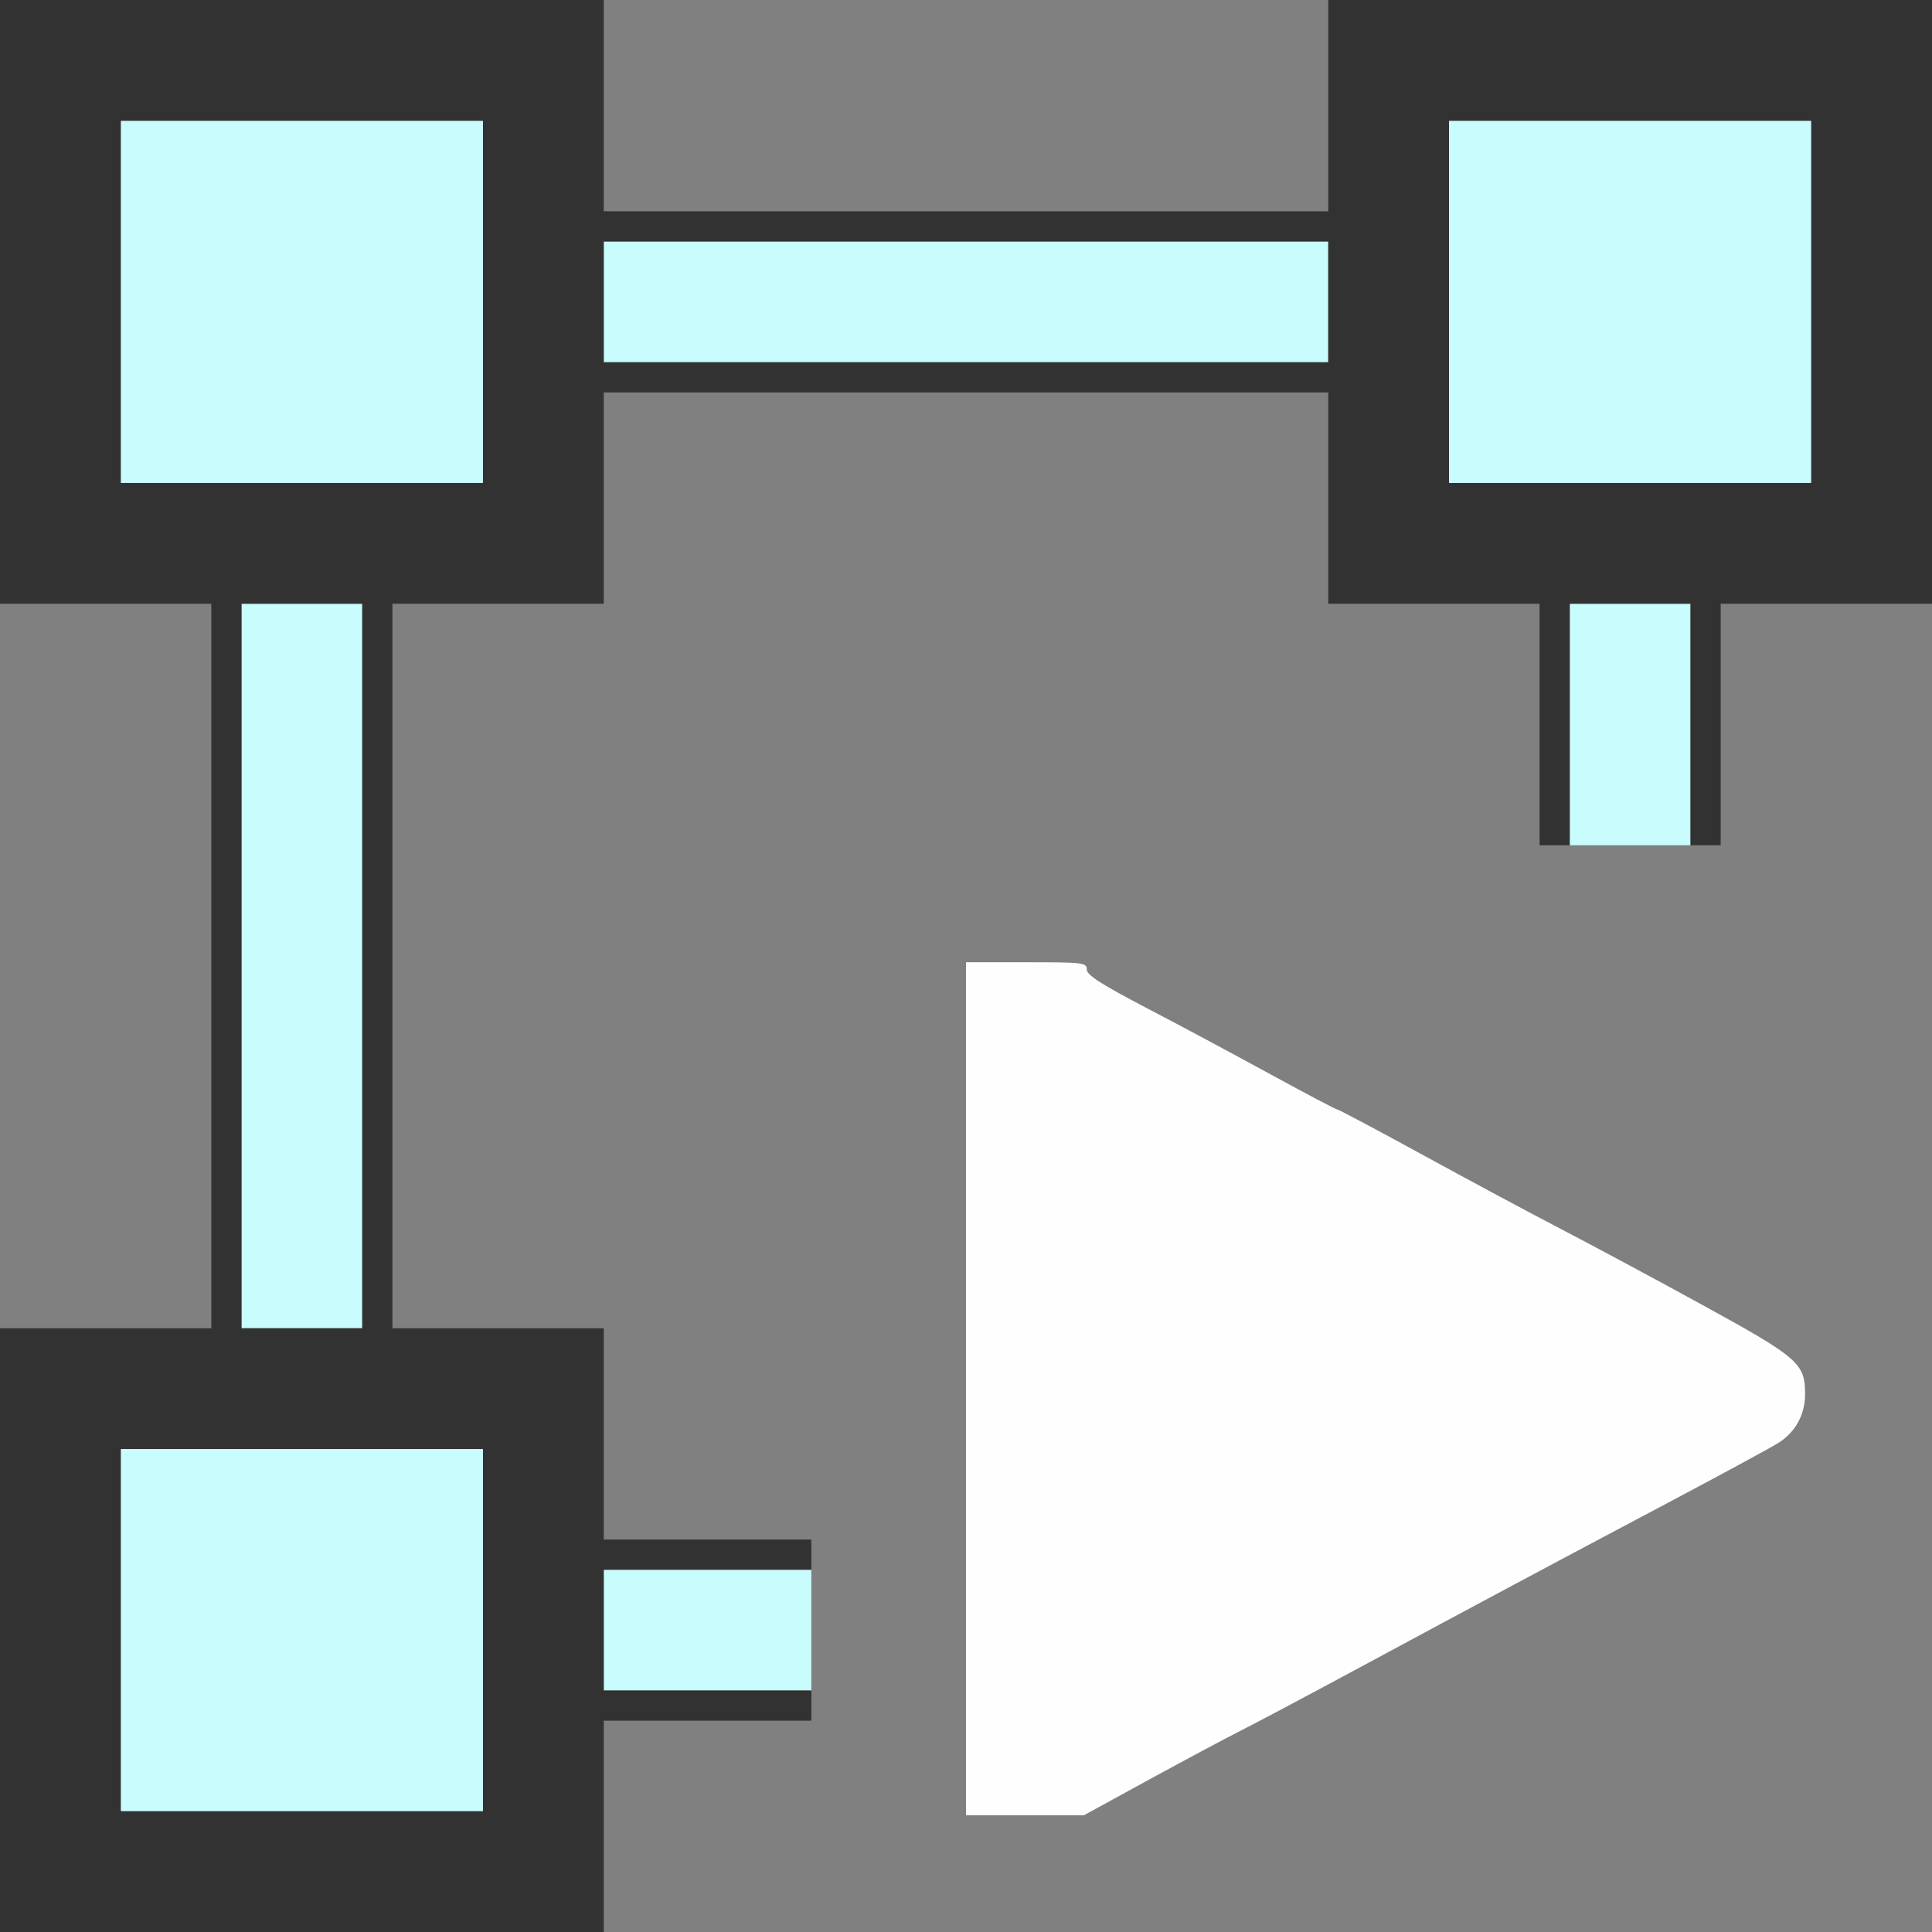 <?xml version="1.0" encoding="UTF-8" standalone="no"?>
<!-- Created with Inkscape (http://www.inkscape.org/) -->

<svg
   version="1.1"
   id="svg2"
   width="1600"
   height="1600"
   viewBox="0 0 1600 1600"
   sodipodi:docname="separate_transform.svg"
   inkscape:version="1.2.2 (732a01da63, 2022-12-09)"
   xmlns:inkscape="http://www.inkscape.org/namespaces/inkscape"
   xmlns:sodipodi="http://sodipodi.sourceforge.net/DTD/sodipodi-0.dtd"
   xmlns="http://www.w3.org/2000/svg"
   xmlns:svg="http://www.w3.org/2000/svg">
  <rect x="0" y="0" width="1600" height="1600" fill="#808080" stroke="none"/>
  <defs
     id="defs6" />
  <sodipodi:namedview
     id="namedview4"
     pagecolor="#ffffff"
     bordercolor="#000000"
     borderopacity="0.25"
     inkscape:showpageshadow="2"
     inkscape:pageopacity="0.0"
     inkscape:pagecheckerboard="true"
     inkscape:deskcolor="#d1d1d1"
     showgrid="false"
     inkscape:zoom="0.5"
     inkscape:cx="615"
     inkscape:cy="838"
     inkscape:window-width="2560"
     inkscape:window-height="1377"
     inkscape:window-x="-8"
     inkscape:window-y="-8"
     inkscape:window-maximized="1"
     inkscape:current-layer="SEPARATE_TRANSFORM" />
  <g
     inkscape:groupmode="layer"
     inkscape:label="Image"
     id="g8"
     transform="translate(0,1584)" />
  <g
     id="SEPARATE_TRANSFORM"
     transform="scale(100)">
    <path
       style="fill:#ffffff;fill-opacity:0;stroke-width:0.031"
       d="M 5,15.125 V 14.25 H 5.859 6.719 V 13.5 12.75 H 5.859 5 V 11.875 11 H 4.125 3.25 V 8 5 H 4.125 5 V 4.125 3.25 h 3 3 V 4.125 5 h 0.875 0.875 v 1 1 h 0.75 0.75 V 6 5 H 15.125 16 V 10.5 16 H 10.5 5 Z M 9.515,14.736 C 9.811,14.574 10.143,14.396 10.253,14.341 10.363,14.286 10.812,14.048 11.25,13.812 c 1.029,-0.554 1.583,-0.849 2.562,-1.369 0.438,-0.232 0.849,-0.455 0.913,-0.495 0.142,-0.089 0.222,-0.235 0.222,-0.405 3.19e-4,-0.255 -0.054,-0.302 -0.856,-0.741 C 13.689,10.581 13.162,10.299 12.922,10.174 12.681,10.05 12.172,9.777 11.79,9.568 11.408,9.359 11.087,9.188 11.076,9.188 11.064,9.188 10.814,9.056 10.52,8.895 10.225,8.734 9.763,8.487 9.492,8.345 9.118,8.15 9,8.074 9,8.029 9,7.972 8.972,7.969 8.5,7.969 H 8 V 11.5 15.031 H 8.488 8.976 Z M 0,8 V 5 H 0.875 1.75 v 3 3 H 0.875 0 Z M 5,0.875 V 0 h 3 3 V 0.875 1.75 H 8 5 Z"
       id="path855" />
    <path
       style="fill:#fefefe;stroke-width:0.031"
       d="M 8,11.5 V 7.969 h 0.5 c 0.472,0 0.5,0.003 0.5,0.06 0,0.046 0.118,0.121 0.492,0.317 0.271,0.141 0.733,0.389 1.028,0.55 0.294,0.161 0.545,0.293 0.556,0.293 0.011,0 0.333,0.171 0.715,0.38 0.382,0.209 0.891,0.482 1.132,0.607 0.241,0.125 0.767,0.407 1.17,0.628 0.801,0.439 0.856,0.486 0.856,0.741 -2.18e-4,0.171 -0.08,0.316 -0.222,0.405 -0.064,0.04 -0.475,0.263 -0.913,0.495 -0.98,0.519 -1.534,0.815 -2.562,1.369 -0.438,0.236 -0.887,0.474 -0.997,0.529 -0.11,0.055 -0.442,0.233 -0.739,0.395 l -0.539,0.295 H 8.488 8 Z"
       id="path853" />
    <path
       style="fill:#c9fcfc;stroke-width:0.031"
       d="M 1,13.5 V 12 H 2.5 4 V 13.5 15 H 2.5 1 Z m 4,0 V 13 H 5.859 6.719 V 13.5 14 H 5.859 5 Z M 2,8 V 5 H 2.5 3 v 3 3 H 2.5 2 Z M 13,6 V 5 H 13.5 14 V 6 7 H 13.5 13 Z M 1,2.5 V 1 H 2.5 4 V 2.5 4 H 2.5 1 Z m 11,0 V 1 H 13.5 15 V 2.5 4 H 13.5 12 Z m -7,0 V 2 h 3 3 V 2.5 3 H 8 5 Z"
       id="path851" />
    <path
       style="fill:#323232;stroke-width:0.031"
       d="M 0,13.5 V 11 H 0.875 1.75 V 8 5 H 0.875 0 V 2.5 0 H 2.5 5 V 0.875 1.75 h 3 3 V 0.875 0 H 13.5 16 V 2.5 5 H 15.125 14.25 V 6 7 H 14.125 14 V 6 5 H 13.5 13 V 6 7 H 12.875 12.75 V 6 5 H 11.875 11 V 4.125 3.25 H 8 5 V 4.125 5 H 4.125 3.25 v 3 3 H 4.125 5 v 0.875 0.875 H 5.859 6.719 V 12.875 13 H 5.859 5 V 13.5 14 H 5.859 6.719 v 0.125 0.125 H 5.859 5 V 15.125 16 H 2.5 0 Z m 4,0 V 12 H 2.5 1 V 13.5 15 H 2.5 4 Z M 3,8 V 5 H 2.5 2 v 3 3 H 2.5 3 Z M 4,2.5 V 1 H 2.5 1 V 2.5 4 H 2.5 4 Z m 11,0 V 1 H 13.5 12 V 2.5 4 h 1.5 1.5 z m -4,0 V 2 H 8 5 V 2.5 3 h 3 3 z"
       id="path849" />
  </g>
</svg>

